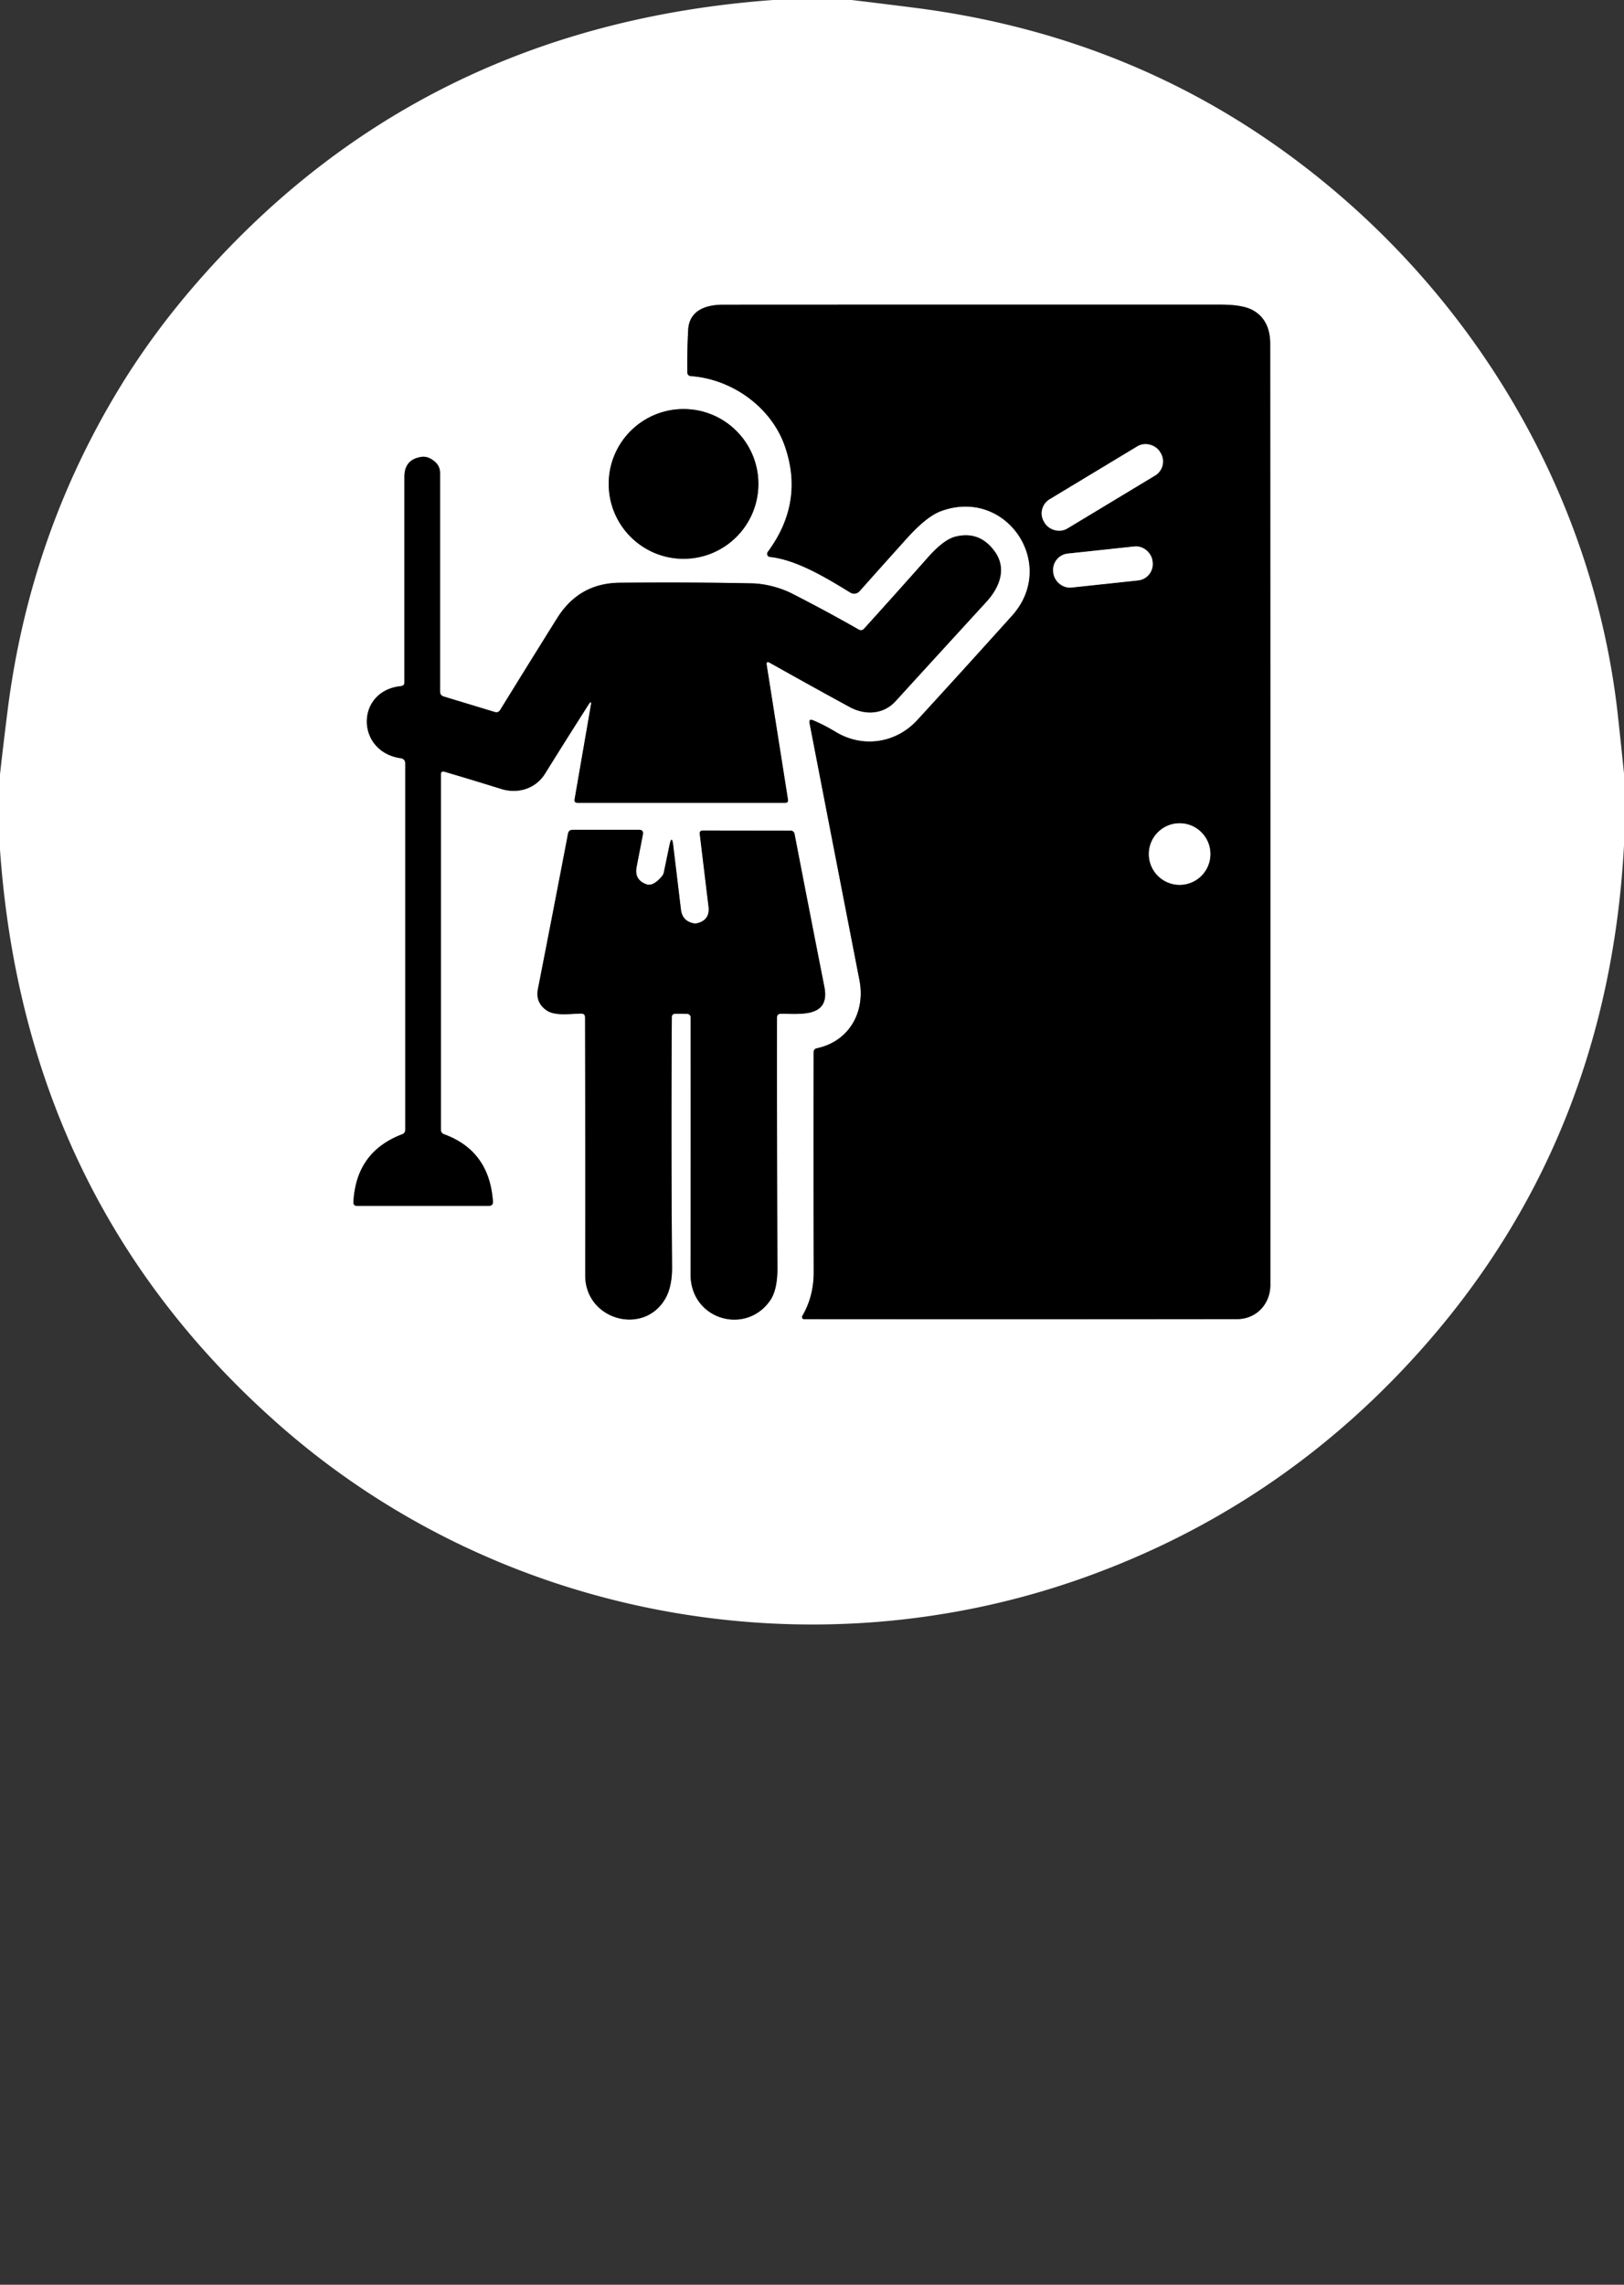 <?xml version="1.0" encoding="UTF-8" standalone="no"?>
<!DOCTYPE svg PUBLIC "-//W3C//DTD SVG 1.1//EN" "http://www.w3.org/Graphics/SVG/1.1/DTD/svg11.dtd">
<svg xmlns="http://www.w3.org/2000/svg" version="1.1" viewBox="0.00 0.00 256.00 360.00">
<rect x="0.00" y="0.00" width="256.00" height="360.00" fill="#333333" stroke="none"/>
<g stroke-width="2.00" fill="none" stroke-linecap="butt">
<path stroke="#808080" vector-effect="non-scaling-stroke" d="
  M 135.48 154.44
  C 136.45 159.45 133.87 164.08 128.77 165.17
  Q 128.26 165.28 128.26 165.80
  Q 128.23 182.46 128.27 200.38
  C 128.28 202.87 127.73 205.20 126.47 207.35
  A 0.34 0.34 0.0 0 0 126.76 207.86
  Q 161.58 207.89 194.97 207.85
  C 198.09 207.85 200.24 205.43 200.25 202.50
  Q 200.27 127.46 200.23 54.21
  Q 200.23 50.37 197.45 48.86
  Q 195.85 48.00 192.41 48.00
  Q 152.54 47.99 114.03 48.01
  C 111.27 48.01 108.65 48.89 108.48 51.99
  Q 108.31 55.18 108.35 58.66
  Q 108.36 59.22 108.92 59.26
  C 115.42 59.74 121.54 64.14 123.69 70.22
  Q 126.83 79.12 121.03 86.96
  A 0.50 0.50 0.0 0 0 121.38 87.76
  C 125.60 88.20 130.39 91.13 134.04 93.37
  A 1.15 1.14 36.4 0 0 135.49 93.16
  Q 139.21 88.98 142.94 84.84
  Q 146.05 81.39 148.30 80.55
  C 158.62 76.71 166.83 88.91 159.53 97.02
  Q 152.10 105.28 144.59 113.47
  C 141.29 117.06 136.07 117.95 131.73 115.32
  Q 130.00 114.27 128.19 113.50
  Q 127.47 113.20 127.62 113.97
  Q 131.53 134.17 135.48 154.44"
/>
<path stroke="#808080" vector-effect="non-scaling-stroke" d="
  M 119.55 76.25
  A 11.80 11.80 0.0 0 0 107.75 64.45
  A 11.80 11.80 0.0 0 0 95.95 76.25
  A 11.80 11.80 0.0 0 0 107.75 88.05
  A 11.80 11.80 0.0 0 0 119.55 76.25"
/>
<path stroke="#808080" vector-effect="non-scaling-stroke" d="
  M 93.14 111.14
  L 90.58 125.93
  Q 90.48 126.50 91.06 126.50
  L 123.77 126.50
  Q 124.29 126.50 124.21 125.99
  L 120.86 104.79
  Q 120.75 104.10 121.36 104.44
  Q 127.67 107.99 133.91 111.39
  C 136.37 112.73 139.24 112.60 141.18 110.48
  Q 147.79 103.23 155.49 94.83
  C 157.53 92.60 158.78 89.59 156.78 86.86
  Q 154.39 83.60 150.60 84.56
  Q 148.74 85.03 146.21 87.90
  Q 141.47 93.25 136.22 99.05
  Q 135.84 99.47 135.35 99.19
  Q 130.26 96.28 124.78 93.49
  C 123.00 92.59 120.61 91.97 118.63 91.92
  Q 109.35 91.72 97.75 91.82
  C 93.35 91.85 90.10 93.76 87.80 97.44
  Q 83.18 104.83 78.85 111.86
  Q 78.55 112.35 78.00 112.19
  L 69.96 109.75
  Q 69.37 109.58 69.37 108.96
  L 69.37 74.49
  A 2.25 2.25 0.0 0 0 68.64 72.83
  Q 67.54 71.83 66.45 71.99
  Q 63.75 72.38 63.75 75.11
  L 63.75 107.50
  Q 63.75 108.05 63.20 108.11
  C 56.00 108.85 56.06 118.49 63.22 119.48
  A 0.76 0.76 0.0 0 1 63.88 120.23
  L 63.88 178.00
  Q 63.88 178.54 63.38 178.73
  Q 56.09 181.50 55.71 189.48
  A 0.49 0.49 0.0 0 0 56.20 190.00
  L 77.06 190.00
  Q 77.74 190.00 77.70 189.32
  Q 77.16 181.34 70.01 178.72
  Q 69.50 178.54 69.50 178.00
  L 69.50 122.03
  Q 69.50 121.44 70.07 121.60
  Q 74.51 122.91 79.04 124.32
  C 81.69 125.14 84.47 124.24 85.92 121.90
  Q 89.38 116.33 92.79 111.00
  Q 93.30 110.21 93.14 111.14"
/>
<path stroke="#808080" vector-effect="non-scaling-stroke" d="
  M 92.23 160.31
  Q 92.27 179.09 92.25 200.95
  C 92.24 208.04 101.63 210.58 104.96 204.47
  Q 105.96 202.62 105.94 199.62
  Q 105.78 180.56 105.90 160.28
  Q 105.91 159.74 106.44 159.74
  L 108.32 159.75
  A 0.55 0.55 0.0 0 1 108.87 160.30
  Q 108.89 179.24 108.86 200.81
  C 108.85 207.95 117.60 210.47 121.43 204.87
  Q 122.56 203.21 122.55 199.77
  Q 122.46 179.95 122.48 160.33
  Q 122.48 159.75 123.06 159.74
  C 125.95 159.69 130.93 160.49 129.95 155.50
  Q 127.51 143.11 125.24 131.36
  A 0.60 0.60 0.0 0 0 124.65 130.88
  L 110.81 130.86
  Q 110.24 130.86 110.31 131.43
  L 111.69 142.87
  Q 111.94 144.94 109.92 145.47
  Q 109.62 145.55 109.31 145.48
  Q 107.56 145.11 107.34 143.33
  L 106.13 133.27
  Q 105.91 131.38 105.52 133.24
  L 104.65 137.43
  A 1.40 1.38 -19.5 0 1 104.34 138.07
  Q 102.95 139.72 101.89 139.33
  Q 99.96 138.62 100.35 136.61
  L 101.34 131.49
  Q 101.48 130.75 100.73 130.75
  L 90.28 130.75
  Q 89.65 130.75 89.54 131.36
  Q 87.24 143.39 84.80 155.82
  Q 84.38 157.99 86.19 159.22
  C 87.55 160.14 90.01 159.71 91.62 159.71
  Q 92.22 159.70 92.23 160.31"
/>
<path stroke="#808080" vector-effect="non-scaling-stroke" d="
  M 182.85 71.194
  A 2.58 2.58 0.0 0 0 179.308 70.318
  L 165.453 78.675
  A 2.58 2.58 0.0 0 0 164.577 82.217
  L 164.69 82.406
  A 2.58 2.58 0.0 0 0 168.232 83.282
  L 182.087 74.925
  A 2.58 2.58 0.0 0 0 182.963 71.383
  L 182.85 71.194"
/>
<path stroke="#808080" vector-effect="non-scaling-stroke" d="
  M 181.674 88.394
  A 2.58 2.58 0.0 0 0 178.834 86.103
  L 168.314 87.227
  A 2.58 2.58 0.0 0 0 166.023 90.067
  L 166.046 90.286
  A 2.58 2.58 0.0 0 0 168.886 92.577
  L 179.406 91.453
  A 2.58 2.58 0.0 0 0 181.697 88.613
  L 181.674 88.394"
/>
<path stroke="#808080" vector-effect="non-scaling-stroke" d="
  M 190.80 134.57
  A 4.85 4.85 0.0 0 0 185.95 129.72
  A 4.85 4.85 0.0 0 0 181.10 134.57
  A 4.85 4.85 0.0 0 0 185.95 139.42
  A 4.85 4.85 0.0 0 0 190.80 134.57"
/>
</g>
<path fill="#ffffff" d="
  M 121.87 0.00
  L 134.24 0.00
  Q 139.12 0.58 143.98 1.20
  Q 175.61 5.19 200.59 22.56
  C 230.59 43.42 251.06 76.41 255.04 112.79
  Q 255.54 117.33 256.00 121.88
  L 256.00 133.23
  Q 253.54 178.70 225.15 211.38
  Q 202.83 237.07 171.17 248.47
  C 128.14 263.97 79.03 255.12 44.37 224.83
  Q 3.91 189.46 0.00 133.88
  L 0.00 122.01
  Q 0.56 117.00 1.19 112.02
  Q 4.67 84.27 19.00 60.86
  Q 24.09 52.55 30.84 44.77
  Q 66.14 4.06 121.87 0.00
  Z
  M 135.48 154.44
  C 136.45 159.45 133.87 164.08 128.77 165.17
  Q 128.26 165.28 128.26 165.80
  Q 128.23 182.46 128.27 200.38
  C 128.28 202.87 127.73 205.20 126.47 207.35
  A 0.34 0.34 0.0 0 0 126.76 207.86
  Q 161.58 207.89 194.97 207.85
  C 198.09 207.85 200.24 205.43 200.25 202.50
  Q 200.27 127.46 200.23 54.21
  Q 200.23 50.37 197.45 48.86
  Q 195.85 48.00 192.41 48.00
  Q 152.54 47.99 114.03 48.01
  C 111.27 48.01 108.65 48.89 108.48 51.99
  Q 108.31 55.18 108.35 58.66
  Q 108.36 59.22 108.92 59.26
  C 115.42 59.74 121.54 64.14 123.69 70.22
  Q 126.83 79.12 121.03 86.96
  A 0.50 0.50 0.0 0 0 121.38 87.76
  C 125.60 88.20 130.39 91.13 134.04 93.37
  A 1.15 1.14 36.4 0 0 135.49 93.16
  Q 139.21 88.98 142.94 84.84
  Q 146.05 81.39 148.30 80.55
  C 158.62 76.71 166.83 88.91 159.53 97.02
  Q 152.10 105.28 144.59 113.47
  C 141.29 117.06 136.07 117.95 131.73 115.32
  Q 130.00 114.27 128.19 113.50
  Q 127.47 113.20 127.62 113.97
  Q 131.53 134.17 135.48 154.44
  Z
  M 119.55 76.25
  A 11.80 11.80 0.0 0 0 107.75 64.45
  A 11.80 11.80 0.0 0 0 95.95 76.25
  A 11.80 11.80 0.0 0 0 107.75 88.05
  A 11.80 11.80 0.0 0 0 119.55 76.25
  Z
  M 93.14 111.14
  L 90.58 125.93
  Q 90.48 126.50 91.06 126.50
  L 123.77 126.50
  Q 124.29 126.50 124.21 125.99
  L 120.86 104.79
  Q 120.75 104.10 121.36 104.44
  Q 127.67 107.99 133.91 111.39
  C 136.37 112.73 139.24 112.60 141.18 110.48
  Q 147.79 103.23 155.49 94.83
  C 157.53 92.60 158.78 89.59 156.78 86.86
  Q 154.39 83.60 150.60 84.56
  Q 148.74 85.03 146.21 87.90
  Q 141.47 93.25 136.22 99.05
  Q 135.84 99.47 135.35 99.19
  Q 130.26 96.28 124.78 93.49
  C 123.00 92.59 120.61 91.97 118.63 91.92
  Q 109.35 91.72 97.75 91.82
  C 93.35 91.85 90.10 93.76 87.80 97.44
  Q 83.18 104.83 78.85 111.86
  Q 78.55 112.35 78.00 112.19
  L 69.96 109.75
  Q 69.37 109.58 69.37 108.96
  L 69.37 74.49
  A 2.25 2.25 0.0 0 0 68.64 72.83
  Q 67.54 71.83 66.45 71.99
  Q 63.75 72.38 63.75 75.11
  L 63.75 107.50
  Q 63.75 108.05 63.20 108.11
  C 56.00 108.85 56.06 118.49 63.22 119.48
  A 0.76 0.76 0.0 0 1 63.88 120.23
  L 63.88 178.00
  Q 63.88 178.54 63.38 178.73
  Q 56.09 181.50 55.71 189.48
  A 0.49 0.49 0.0 0 0 56.20 190.00
  L 77.06 190.00
  Q 77.74 190.00 77.70 189.32
  Q 77.16 181.34 70.01 178.72
  Q 69.50 178.54 69.50 178.00
  L 69.50 122.03
  Q 69.50 121.44 70.07 121.60
  Q 74.51 122.91 79.04 124.32
  C 81.69 125.14 84.47 124.24 85.92 121.90
  Q 89.38 116.33 92.79 111.00
  Q 93.30 110.21 93.14 111.14
  Z
  M 92.23 160.31
  Q 92.27 179.09 92.25 200.95
  C 92.24 208.04 101.63 210.58 104.96 204.47
  Q 105.96 202.62 105.94 199.62
  Q 105.78 180.56 105.90 160.28
  Q 105.91 159.74 106.44 159.74
  L 108.32 159.75
  A 0.55 0.55 0.0 0 1 108.87 160.30
  Q 108.89 179.24 108.86 200.81
  C 108.85 207.95 117.60 210.47 121.43 204.87
  Q 122.56 203.21 122.55 199.77
  Q 122.46 179.95 122.48 160.33
  Q 122.48 159.75 123.06 159.74
  C 125.95 159.69 130.93 160.49 129.95 155.50
  Q 127.51 143.11 125.24 131.36
  A 0.60 0.60 0.0 0 0 124.65 130.88
  L 110.81 130.86
  Q 110.24 130.86 110.31 131.43
  L 111.69 142.87
  Q 111.94 144.94 109.92 145.47
  Q 109.62 145.55 109.31 145.48
  Q 107.56 145.11 107.34 143.33
  L 106.13 133.27
  Q 105.91 131.38 105.52 133.24
  L 104.65 137.43
  A 1.40 1.38 -19.5 0 1 104.34 138.07
  Q 102.95 139.72 101.89 139.33
  Q 99.96 138.62 100.35 136.61
  L 101.34 131.49
  Q 101.48 130.75 100.73 130.75
  L 90.28 130.75
  Q 89.65 130.75 89.54 131.36
  Q 87.24 143.39 84.80 155.82
  Q 84.38 157.99 86.19 159.22
  C 87.55 160.14 90.01 159.71 91.62 159.71
  Q 92.22 159.70 92.23 160.31
  Z"
/>
<path fill="#000000" d="
  M 128.77 165.17
  C 133.87 164.08 136.45 159.45 135.48 154.44
  Q 131.53 134.17 127.62 113.97
  Q 127.47 113.20 128.19 113.50
  Q 130.00 114.27 131.73 115.32
  C 136.07 117.95 141.29 117.06 144.59 113.47
  Q 152.10 105.28 159.53 97.02
  C 166.83 88.91 158.62 76.71 148.30 80.55
  Q 146.05 81.39 142.94 84.84
  Q 139.21 88.98 135.49 93.16
  A 1.15 1.14 36.4 0 1 134.04 93.37
  C 130.39 91.13 125.60 88.20 121.38 87.76
  A 0.50 0.50 0.0 0 1 121.03 86.96
  Q 126.83 79.12 123.69 70.22
  C 121.54 64.14 115.42 59.74 108.92 59.26
  Q 108.36 59.22 108.35 58.66
  Q 108.31 55.18 108.48 51.99
  C 108.65 48.89 111.27 48.01 114.03 48.01
  Q 152.54 47.99 192.41 48.00
  Q 195.85 48.00 197.45 48.86
  Q 200.23 50.37 200.23 54.21
  Q 200.27 127.46 200.25 202.50
  C 200.24 205.43 198.09 207.85 194.97 207.85
  Q 161.58 207.89 126.76 207.86
  A 0.34 0.34 0.0 0 1 126.47 207.35
  C 127.73 205.20 128.28 202.87 128.27 200.38
  Q 128.23 182.46 128.26 165.80
  Q 128.26 165.28 128.77 165.17
  Z
  M 182.85 71.194
  A 2.58 2.58 0.0 0 0 179.308 70.318
  L 165.453 78.675
  A 2.58 2.58 0.0 0 0 164.577 82.217
  L 164.69 82.406
  A 2.58 2.58 0.0 0 0 168.232 83.282
  L 182.087 74.925
  A 2.58 2.58 0.0 0 0 182.963 71.383
  L 182.85 71.194
  Z
  M 181.674 88.394
  A 2.58 2.58 0.0 0 0 178.834 86.103
  L 168.314 87.227
  A 2.58 2.58 0.0 0 0 166.023 90.067
  L 166.046 90.286
  A 2.58 2.58 0.0 0 0 168.886 92.577
  L 179.406 91.453
  A 2.58 2.58 0.0 0 0 181.697 88.613
  L 181.674 88.394
  Z
  M 190.80 134.57
  A 4.85 4.85 0.0 0 0 185.95 129.72
  A 4.85 4.85 0.0 0 0 181.10 134.57
  A 4.85 4.85 0.0 0 0 185.95 139.42
  A 4.85 4.85 0.0 0 0 190.80 134.57
  Z"
/>
<circle fill="#000000" cx="107.75" cy="76.25" r="11.80"/>
<rect fill="#ffffff" x="-10.67" y="-2.69" transform="translate(173.77,76.80) rotate(-31.1)" width="21.34" height="5.38" rx="2.58"/>
<path fill="#000000" d="
  M 92.79 111.00
  Q 89.38 116.33 85.92 121.90
  C 84.47 124.24 81.69 125.14 79.04 124.32
  Q 74.51 122.91 70.07 121.60
  Q 69.50 121.44 69.50 122.03
  L 69.50 178.00
  Q 69.50 178.54 70.01 178.72
  Q 77.16 181.34 77.70 189.32
  Q 77.74 190.00 77.06 190.00
  L 56.20 190.00
  A 0.49 0.49 0.0 0 1 55.71 189.48
  Q 56.09 181.50 63.38 178.73
  Q 63.88 178.54 63.88 178.00
  L 63.88 120.23
  A 0.76 0.76 0.0 0 0 63.22 119.48
  C 56.06 118.49 56.00 108.85 63.20 108.11
  Q 63.75 108.05 63.75 107.50
  L 63.75 75.11
  Q 63.75 72.38 66.45 71.99
  Q 67.54 71.83 68.64 72.83
  A 2.25 2.25 0.0 0 1 69.37 74.49
  L 69.37 108.96
  Q 69.37 109.58 69.96 109.75
  L 78.00 112.19
  Q 78.55 112.35 78.85 111.86
  Q 83.18 104.83 87.80 97.44
  C 90.10 93.76 93.35 91.85 97.75 91.82
  Q 109.35 91.72 118.63 91.92
  C 120.61 91.97 123.00 92.59 124.78 93.49
  Q 130.26 96.28 135.35 99.19
  Q 135.84 99.47 136.22 99.05
  Q 141.47 93.25 146.21 87.90
  Q 148.74 85.03 150.60 84.56
  Q 154.39 83.60 156.78 86.86
  C 158.78 89.59 157.53 92.60 155.49 94.83
  Q 147.79 103.23 141.18 110.48
  C 139.24 112.60 136.37 112.73 133.91 111.39
  Q 127.67 107.99 121.36 104.44
  Q 120.75 104.10 120.86 104.79
  L 124.21 125.99
  Q 124.29 126.50 123.77 126.50
  L 91.06 126.50
  Q 90.48 126.50 90.58 125.93
  L 93.14 111.14
  Q 93.30 110.21 92.79 111.00
  Z"
/>
<rect fill="#ffffff" x="-7.87" y="-2.69" transform="translate(173.86,89.34) rotate(-6.1)" width="15.74" height="5.38" rx="2.58"/>
<circle fill="#ffffff" cx="185.95" cy="134.57" r="4.85"/>
<path fill="#000000" d="
  M 91.62 159.71
  C 90.01 159.71 87.55 160.14 86.19 159.22
  Q 84.38 157.99 84.80 155.82
  Q 87.24 143.39 89.54 131.36
  Q 89.65 130.75 90.28 130.75
  L 100.73 130.75
  Q 101.48 130.75 101.34 131.49
  L 100.35 136.61
  Q 99.96 138.62 101.89 139.33
  Q 102.95 139.72 104.34 138.07
  A 1.40 1.38 -19.5 0 0 104.65 137.43
  L 105.52 133.24
  Q 105.91 131.38 106.13 133.27
  L 107.34 143.33
  Q 107.56 145.11 109.31 145.48
  Q 109.62 145.55 109.92 145.47
  Q 111.94 144.94 111.69 142.87
  L 110.31 131.43
  Q 110.24 130.86 110.81 130.86
  L 124.65 130.88
  A 0.60 0.60 0.0 0 1 125.24 131.36
  Q 127.51 143.11 129.95 155.50
  C 130.93 160.49 125.95 159.69 123.06 159.74
  Q 122.48 159.75 122.48 160.33
  Q 122.46 179.95 122.55 199.77
  Q 122.56 203.21 121.43 204.87
  C 117.60 210.47 108.85 207.95 108.86 200.81
  Q 108.89 179.24 108.87 160.30
  A 0.55 0.55 0.0 0 0 108.32 159.75
  L 106.44 159.74
  Q 105.91 159.74 105.90 160.28
  Q 105.78 180.56 105.94 199.62
  Q 105.96 202.62 104.96 204.47
  C 101.63 210.58 92.24 208.04 92.25 200.95
  Q 92.27 179.09 92.23 160.31
  Q 92.22 159.70 91.62 159.71
  Z"
/>
</svg>
